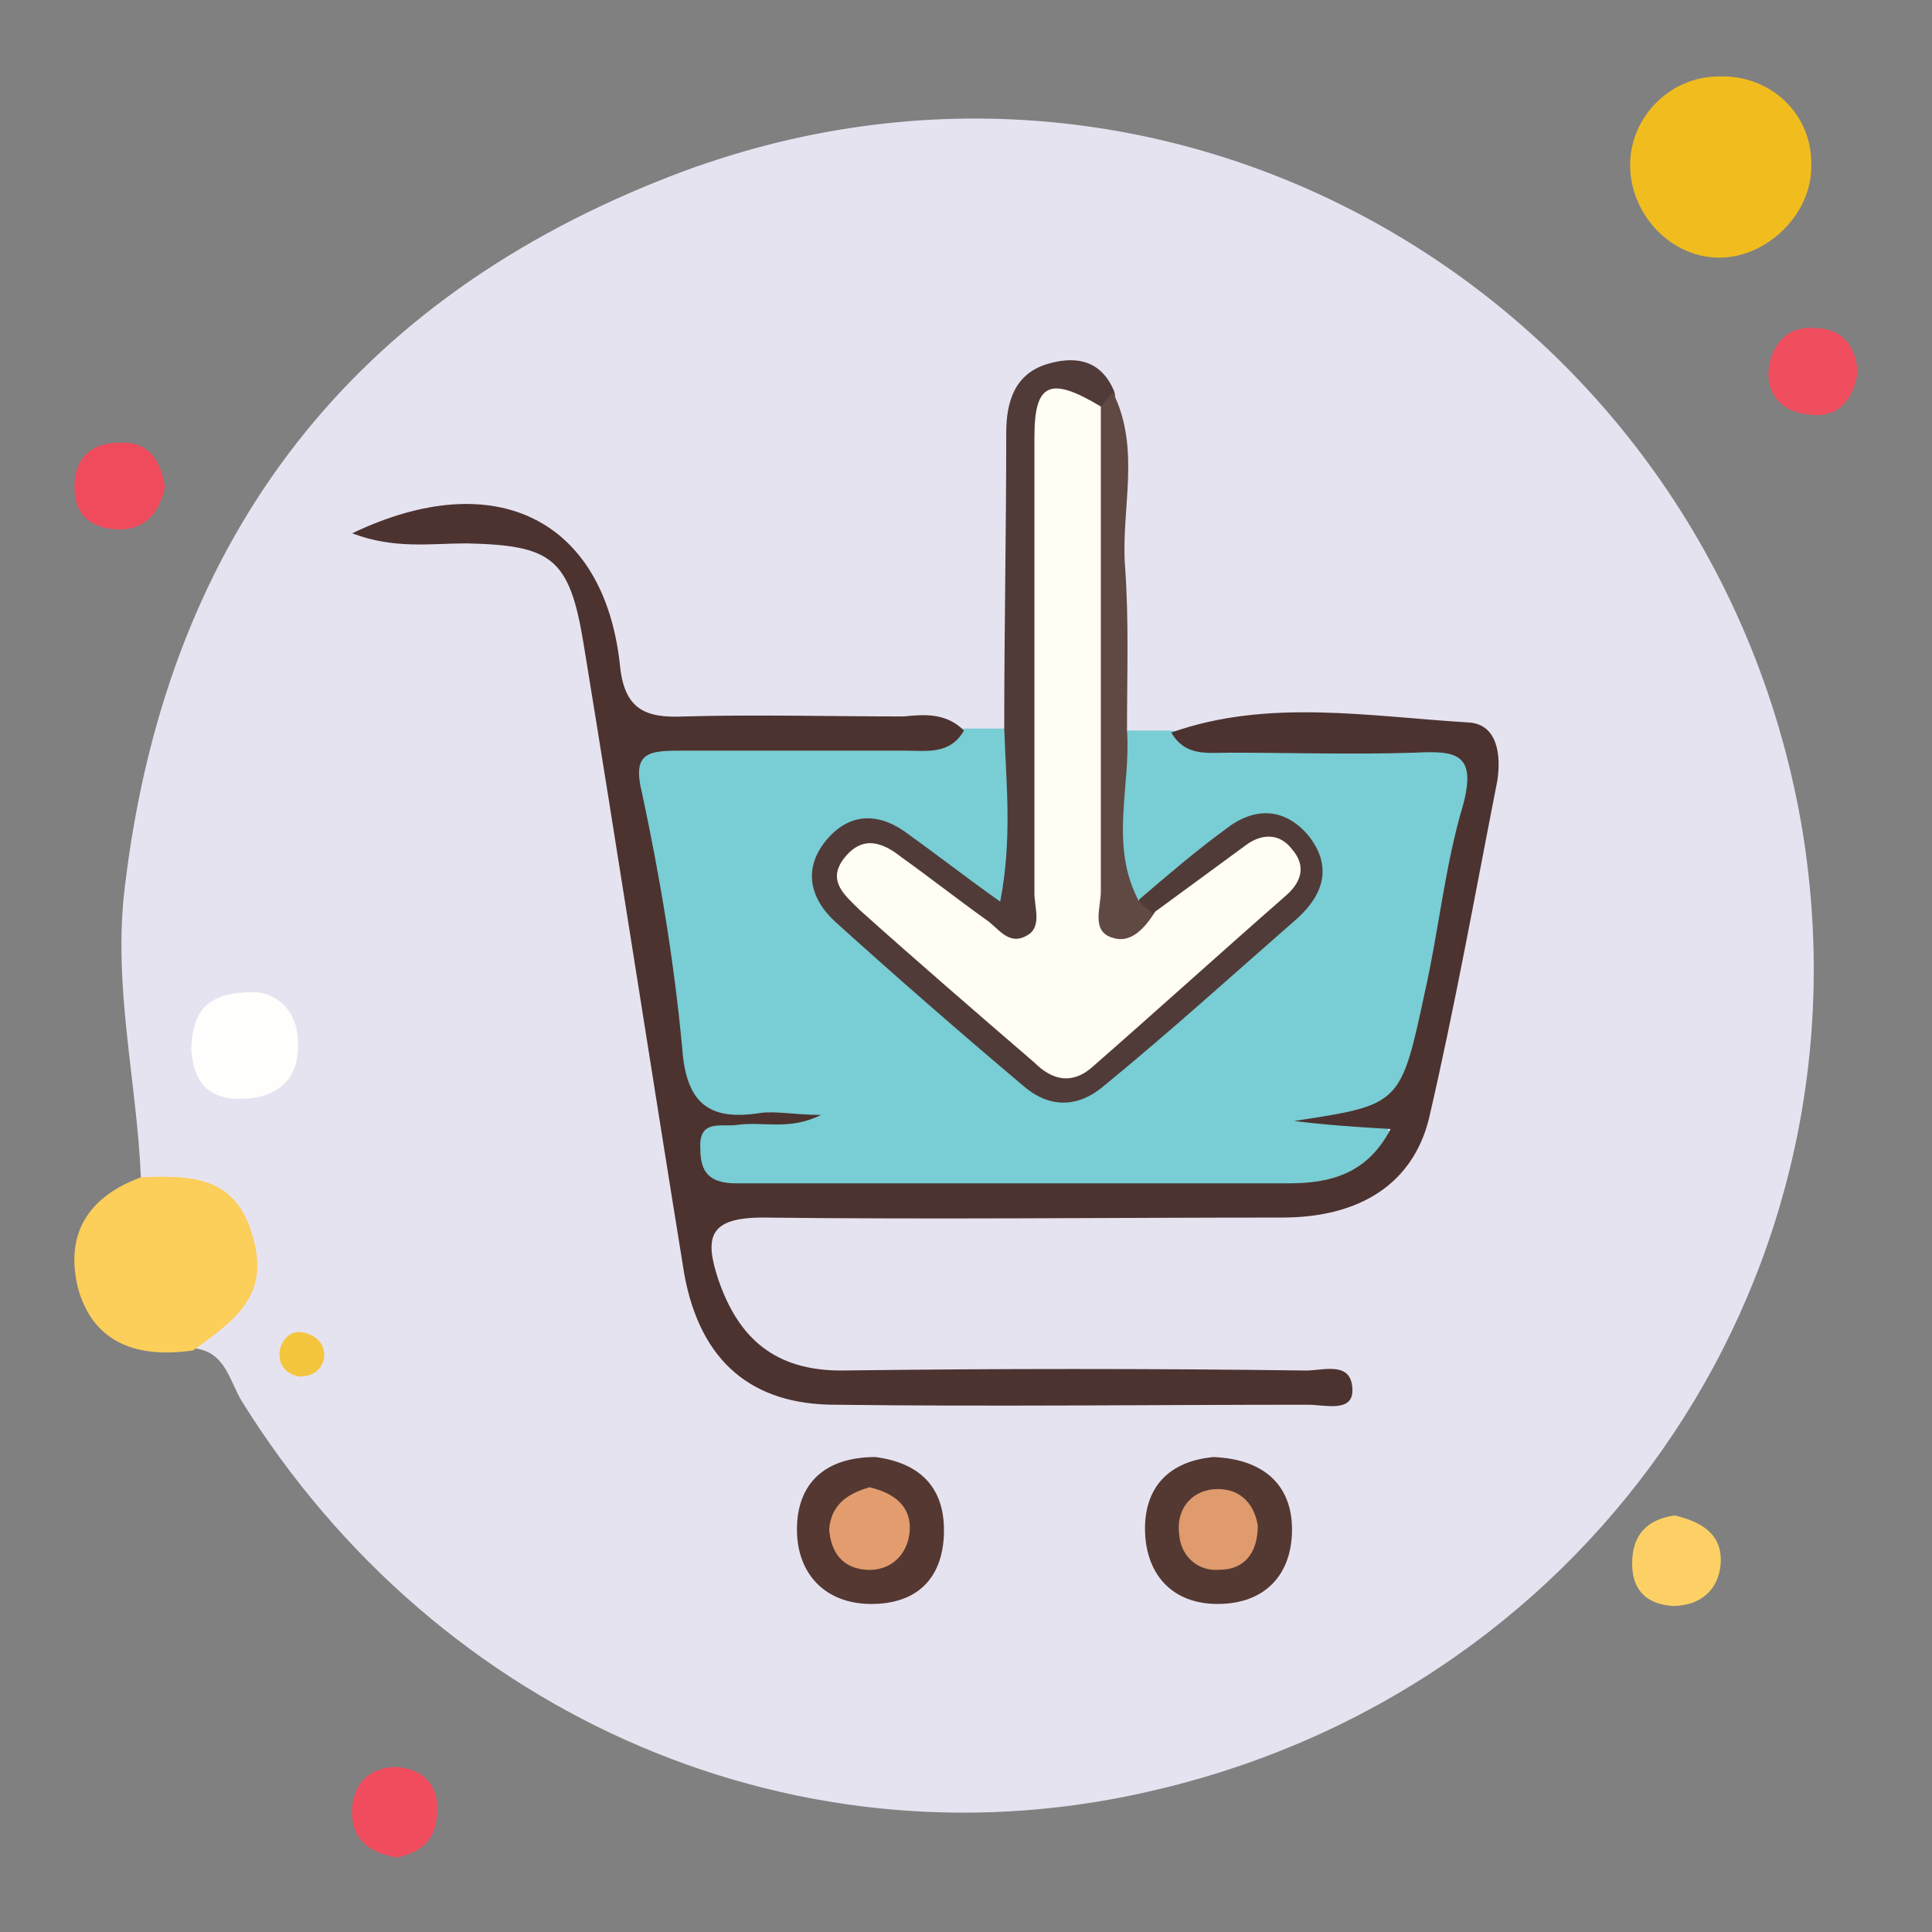 <?xml version="1.0" encoding="utf-8"?>
<!-- Generator: Adobe Illustrator 23.1.1, SVG Export Plug-In . SVG Version: 6.00 Build 0)  -->
<svg version="1.1" id="Layer_1" xmlns="http://www.w3.org/2000/svg" xmlns:xlink="http://www.w3.org/1999/xlink" x="0px" y="0px"
	 viewBox="0 0 96 96" style="enable-background:new 0 0 96 96;" xml:space="preserve">
<rect x="0" y="0" width="96" height="96" fill="#808080" stroke="none"/>
<style type="text/css">
	.st0{fill:#E6E3F1;}
	.st1{fill:#F1BD1E;}
	.st2{fill:#FCCE5A;}
	.st3{fill:#F04D5E;}
	.st4{fill:#FCD065;}
	.st5{fill:#F04B5D;}
	.st6{fill:#F04C5E;}
	.st7{fill:#79CDD4;}
	.st8{fill:#4C332F;}
	.st9{fill:#503B38;}
	.st10{fill:#604843;}
	.st11{fill:#543932;}
	.st12{fill:#543831;}
	.st13{fill:#FFFEFC;}
	.st14{fill:#F4C53E;}
	.st15{fill:#FFFDF4;}
	.st16{fill:#DF9A6D;}
	.st17{fill:#E29C6E;}
</style>
<g>
	<path class="st0" d="M7,58.5C6.8,53.7,5.6,49,6.2,44.1C8.2,27.2,17,15.3,32.7,9c25.2-10.2,52.2,5.8,56.8,31.9
		c3.8,22.1-10.1,42.8-31.9,48c-17.7,4.3-35.8-3.5-45.6-19.3c-0.6-1-0.8-2.4-2.3-2.6C12.7,61.3,12.7,61.3,7,58.5z"/>
	<path class="st1" d="M90,8.3c0,2.3-2.1,4.4-4.4,4.5c-2.5,0.1-4.6-2.1-4.6-4.6c0-2.4,2-4.4,4.4-4.4C88,3.7,90.1,5.7,90,8.3z"/>
	<path class="st2" d="M7,58.5c2.5-0.1,4.8-0.1,5.6,3.1c0.8,2.9-1.1,4.1-3,5.5c-2.7,0.4-4.9-0.3-5.7-3C3.2,61.4,4.3,59.5,7,58.5z"/>
	<path class="st3" d="M92.3,18.5c-0.2,1.4-1,2.3-2.4,2.1c-1.3-0.1-2.2-1-2-2.4c0.2-1.1,0.9-2,2.2-1.9C91.5,16.3,92.2,17.1,92.3,18.5
		z"/>
	<path class="st4" d="M83.2,75.3c1.3,0.3,2.4,0.9,2.3,2.4c-0.1,1.3-1,2.1-2.4,2.1c-1.3-0.1-2-0.8-2-2.1
		C81.1,76.2,81.9,75.5,83.2,75.3z"/>
	<path class="st5" d="M8.2,24.2c-0.3,1.3-1,2.2-2.5,2.1c-1.3-0.1-2-0.8-2-2.1c0-1.5,0.9-2.2,2.2-2.2C7.4,21.9,8,22.9,8.2,24.2z"/>
	<path class="st6" d="M19.7,92.3c-1.6-0.3-2.3-1.1-2.2-2.5c0.1-1.3,1-2,2.2-2c1.4,0.1,2.2,1,2,2.5C21.6,91.6,20.7,92.1,19.7,92.3z"
		/>
	<path class="st7" d="M56,36.3c0.7,0,1.4,0,2.1,0c3.7,0.3,7.5,0.1,11.2,0.1c4,0.1,4.4,0.5,3.8,4.4c-0.6,3.8-1.5,7.5-2.1,11.3
		c-0.4,2.7-1.6,4.2-4.6,3.3c0.8,0.5,2.3-0.4,2.6,0.8c0.3,1.2-0.7,2-1.7,2.6c-1.1,0.6-2.3,0.7-3.5,0.7c-8.5,0-16.9,0-25.4,0
		c-0.6,0-1.1,0-1.6-0.1c-1.4-0.2-2.6-0.7-2.5-2.4c0.2-1.6,1.5-1.3,2.5-1.4c0.7,0,1.3-0.1,2,0c0.2,0,0.1-0.1-0.2-0.1
		c-5.1,0-5.1,0-5.8-5c-0.5-3.3-1.1-6.5-1.5-9.8c-0.5-3.6,0-4.2,3.8-4.3c4.3-0.1,8.6,0.1,12.9-0.2c0.7,0,1.3,0,2,0
		c1.6,2.3,0.8,4.8,0.6,7.3c-0.1,1.4-1.2,1.7-2.4,1c-1.2-0.7-2.3-1.6-3.5-2.4c-0.9-0.7-1.9-0.6-2.7,0.2c-1,0.9-0.6,1.9,0.1,2.6
		c2.9,3,6,5.7,9.4,8.2c1.1,0.8,2.2,0.7,3.3-0.2c3.1-2.5,5.9-5.2,8.9-7.7c0.8-0.7,1.6-1.7,0.7-2.9c-0.8-1-1.9-0.8-3-0.2
		c-1,0.5-1.8,1.2-2.7,1.8c-0.9,0.6-1.8,1.4-3,0.5C54.8,41.7,54.3,38.9,56,36.3z"/>
	<path class="st8" d="M47.9,36.3c-0.7,1.2-1.8,1-2.9,1c-3.7,0-7.5,0-11.2,0c-1.6,0-2.4,0.1-1.9,2.1c0.9,4.2,1.6,8.4,2,12.7
		c0.2,2.8,1.4,3.6,3.9,3.2c0.8-0.1,1.7,0.1,3,0.1c-1.6,0.8-2.9,0.3-4.2,0.5c-0.8,0.1-1.9-0.3-1.8,1.2c0,1.2,0.5,1.7,1.8,1.7
		c4.8,0,9.7,0,14.5,0c4.3,0,8.6,0,12.9,0c2,0,3.9-0.4,5.1-2.7c-1.7-0.1-3.2-0.2-4.8-0.4c5.3-0.8,5.3-0.8,6.5-6.4
		c0.7-3.1,1-6.3,1.9-9.3c0.7-2.6-0.4-2.7-2.4-2.6c-3.1,0.1-6.2,0-9.2,0c-1.1,0-2.2,0.2-2.9-1C63,34.7,68,35.6,73,35.9
		c1.4,0.1,1.6,1.6,1.4,2.9C73.3,44.4,72.3,50,71,55.6c-0.8,3.2-3.4,4.9-7.3,4.9c-8.6,0-17.2,0.1-25.8,0c-2.7,0-2.9,1-2.2,3.1
		c1,2.9,2.8,4.5,6.1,4.5c7.7-0.1,15.4-0.1,23.1,0c0.9,0,2.3-0.5,2.3,1c0,1.1-1.4,0.7-2.2,0.7c-7.8,0-15.6,0.1-23.5,0
		c-4.1,0-6.7-2.1-7.5-6.5C32.3,52.8,30.7,42.4,29,32c-0.7-4.3-1.6-4.9-5.8-5c-1.8,0-3.6,0.3-5.7-0.5c7.1-3.4,12.5-0.7,13.3,6.5
		c0.2,2.2,1.2,2.7,3.2,2.6c3.6-0.1,7.3,0,10.9,0C45.9,35.5,47,35.4,47.9,36.3z"/>
	<path class="st9" d="M56.6,44.7c1.4-1.2,2.8-2.4,4.3-3.5c1.4-1.1,2.9-1.1,4.1,0.3c1.2,1.5,0.8,2.9-0.5,4.1
		c-3.2,2.8-6.4,5.7-9.7,8.4c-1.2,1-2.6,1.1-3.9,0c-3.2-2.7-6.3-5.4-9.4-8.2c-1.3-1.2-1.6-2.7-0.4-4.1c1.2-1.4,2.7-1.3,4.1-0.2
		c1.4,1,2.8,2.1,4.5,3.3c0.6-3.1,0.3-5.8,0.2-8.6c0-4.9,0.1-9.8,0.1-14.7c0-1.5,0.4-2.9,2-3.4c1.3-0.4,2.6-0.3,3.3,1.2
		c0.3,0.6-0.1,0.8-0.6,1c-2.6-0.5-2.6,1.3-2.6,3c0,6.2,0,12.3,0,18.5c0,1.7,0.7,3.9-1.2,4.8c-1.8,0.9-3.2-1-4.7-1.9
		c-1-0.6-1.8-1.6-3.8-1.4c3.1,3.5,6.2,6.3,9.7,8.6c0.6,0.4,1.4,0.3,1.9-0.1c3-2.8,6.6-5,9.4-8.9c-2.8,0.1-4,2.4-6,2.6
		C56.9,45.6,56.5,45.4,56.6,44.7z"/>
	<path class="st10" d="M54.7,20.2c0.2-0.2,0.4-0.5,0.6-0.7c1.4,2.8,0.4,5.8,0.6,8.6c0.2,2.7,0.1,5.4,0.1,8.2
		c0.2,2.8-0.9,5.7,0.6,8.5c0.2,0.2,0.5,0.4,0.7,0.6c0,1.3-0.7,1.8-1.9,1.7c-0.9-0.1-1.3-0.8-1.5-1.5c-0.3-0.8-0.3-1.7-0.3-2.6
		c0-6.3,0-12.7,0-19C53.6,22.6,53.6,21.2,54.7,20.2z"/>
	<path class="st11" d="M60.3,72.4c2.5,0.1,3.9,1.4,3.9,3.6c0,2.2-1.3,3.7-3.7,3.7c-2.2,0-3.5-1.4-3.6-3.5
		C56.8,73.9,58.1,72.6,60.3,72.4z"/>
	<path class="st12" d="M43.5,72.4c2.3,0.3,3.5,1.6,3.4,3.9c-0.1,2.2-1.4,3.4-3.6,3.4c-2.3,0-3.7-1.5-3.7-3.7
		C39.6,73.7,41,72.4,43.5,72.4z"/>
	<path class="st13" d="M12.6,49.3c1,0,2.2,0.8,2.2,2.5c0.1,1.9-1.1,2.8-2.9,2.8c-1.7,0-2.3-1-2.4-2.5C9.6,50.4,10.1,49.3,12.6,49.3z
		"/>
	<path class="st14" d="M14.9,68.4c-0.7-0.1-1.1-0.6-1-1.3c0.1-0.5,0.5-1,1.1-0.9c0.7,0.1,1.2,0.6,1.1,1.3C16,68,15.6,68.4,14.9,68.4
		z"/>
	<path class="st15" d="M54.7,20.2c0,8,0,16.1,0,24.1c0,0.8-0.5,2,0.6,2.3c0.9,0.3,1.6-0.5,2.1-1.3c1.5-1.1,3-2.2,4.5-3.3
		c0.8-0.6,1.7-0.6,2.3,0.2c0.7,0.8,0.5,1.6-0.3,2.3c-3.2,2.8-6.4,5.7-9.6,8.5c-1,0.9-2,0.7-2.9-0.2c-2.9-2.5-5.8-5-8.7-7.6
		c-0.7-0.7-1.6-1.4-0.8-2.5c0.9-1.2,1.9-0.9,2.9-0.1c1.4,1,2.8,2.1,4.2,3.1c0.6,0.4,1.1,1.3,2,0.8c0.8-0.4,0.4-1.4,0.4-2.1
		c0-7.6,0-15.2,0-22.7C51.4,19,52.2,18.7,54.7,20.2z"/>
	<path class="st16" d="M62.5,75.8c0,1.4-0.7,2.2-1.9,2.2c-1,0.1-1.9-0.6-2-1.7c-0.2-1.3,0.6-2.2,1.7-2.3
		C61.5,73.9,62.3,74.6,62.5,75.8z"/>
	<path class="st17" d="M43.2,73.9c1.3,0.3,2.1,1,2,2.2c-0.1,1.2-1,2-2.2,1.9c-1.1-0.1-1.7-0.8-1.8-2C41.3,74.7,42.2,74.2,43.2,73.9z
		"/>
</g>
</svg>
